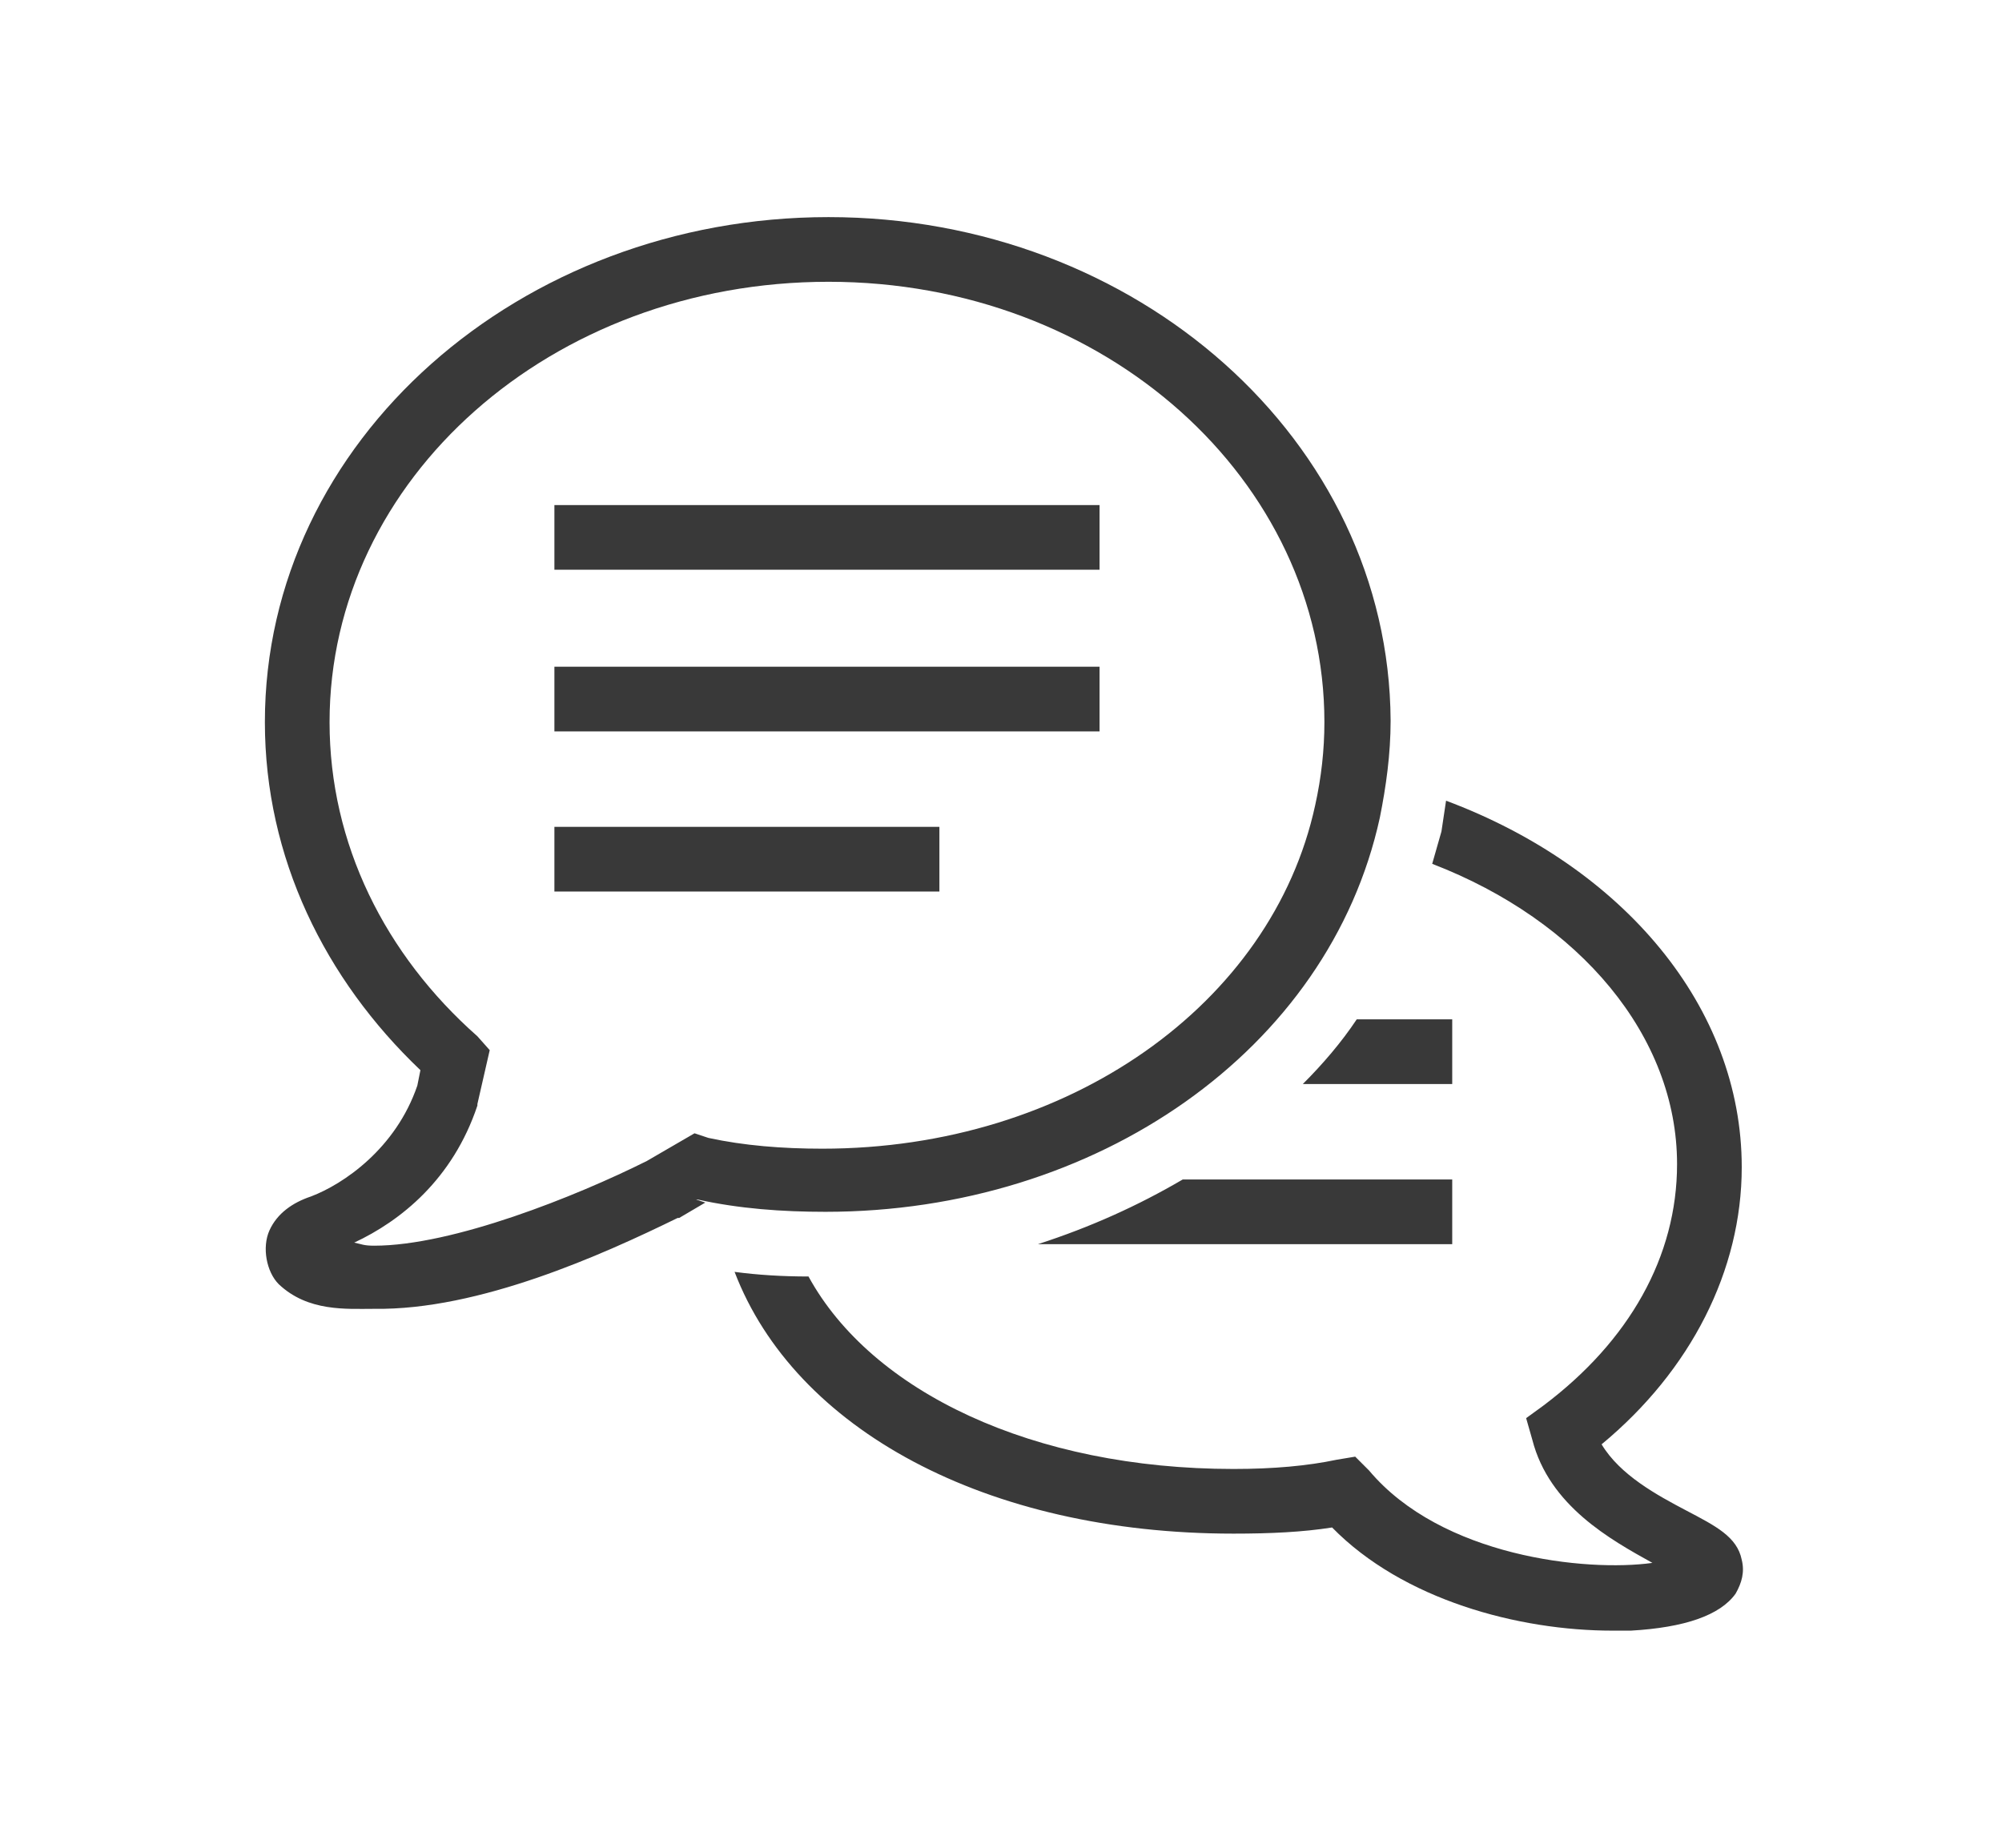 <svg width="130" height="120" viewBox="0 0 130 120" fill="none" xmlns="http://www.w3.org/2000/svg">
<g id="Frame">
<path id="Vector" d="M53.8 14.1C33.8 14.1 17.2 28.6 17.2 46.9C17.2 55.7 21.1 63.6 27.3 69.5L27.1 70.5C25.7 74.6 22.3 76.9 20.2 77.7C19 78.1 18 78.8 17.5 79.9C17 81 17.3 82.6 18.1 83.4C20 85.2 22.5 85 24.3 85C31.1 85.1 39.1 81.5 44 79.1H44.1L45.8 78.1L45.2 77.9H45.3C48 78.5 50.8 78.7 53.6 78.7C71.2 78.7 86.3 68.2 89.6 53.1C90 51.1 90.3 49 90.3 46.8C90.2 28.6 73.8 14.1 53.8 14.1ZM53.8 18.3C71.8 18.3 86 31.2 86 46.9C86 48.7 85.8 50.5 85.4 52.3C82.6 65.2 69.4 74.6 53.4 74.6C50.8 74.6 48.3 74.4 46 73.9L45.1 73.6L42 75.4C37.4 77.7 29.4 80.9 24.3 80.9C23.6 80.9 23.5 80.8 23 80.7C26 79.3 29.4 76.6 31 71.8V71.7L31.8 68.2L31 67.3C25 62 21.4 54.8 21.4 46.9C21.4 31.1 35.8 18.3 53.8 18.3ZM36 32.9V37H71.4V32.8H36V32.9ZM36 43.3V47.5H71.4V43.3H36ZM93.9 52C93.8 52.7 93.7 53.3 93.6 54C93.4 54.7 93.2 55.4 93 56.1C102.6 59.8 108.9 67.3 108.9 75.6C108.9 81.6 105.8 87.1 100.2 91.3L99.1 92.1L99.5 93.5C100.6 97.8 104.6 100 107.3 101.5C103 102.1 93.6 101.1 88.9 95.5L88 94.6L86.8 94.8C84.9 95.2 82.7 95.4 80.1 95.4C67.1 95.4 56.6 90.4 52.5 82.9C50.8 82.9 49.2 82.8 47.7 82.6C51.6 92.8 64 99.6 80.1 99.6C82.5 99.6 84.6 99.5 86.5 99.2C91.1 103.9 98.6 105.9 104.7 105.9C105.1 105.9 105.5 105.9 105.9 105.9C109.4 105.7 111.7 104.9 112.7 103.5C113.1 102.8 113.3 102.1 113.1 101.3C112.8 99.8 111.4 99.1 109.5 98.1C107.6 97.1 105.2 95.8 104 93.8C109.8 89 113.1 82.5 113.1 75.8C113.1 65.4 105.4 56.3 93.9 52ZM36 53.7V57.9H61V53.7H36ZM88.1 66.2C87.1 67.7 85.9 69.1 84.6 70.4H94.3V66.2H88.1ZM76.8 76.6C73.9 78.3 70.8 79.7 67.4 80.8H94.3V76.6H76.8Z" fill="#393939"/>
</g>
</svg>
